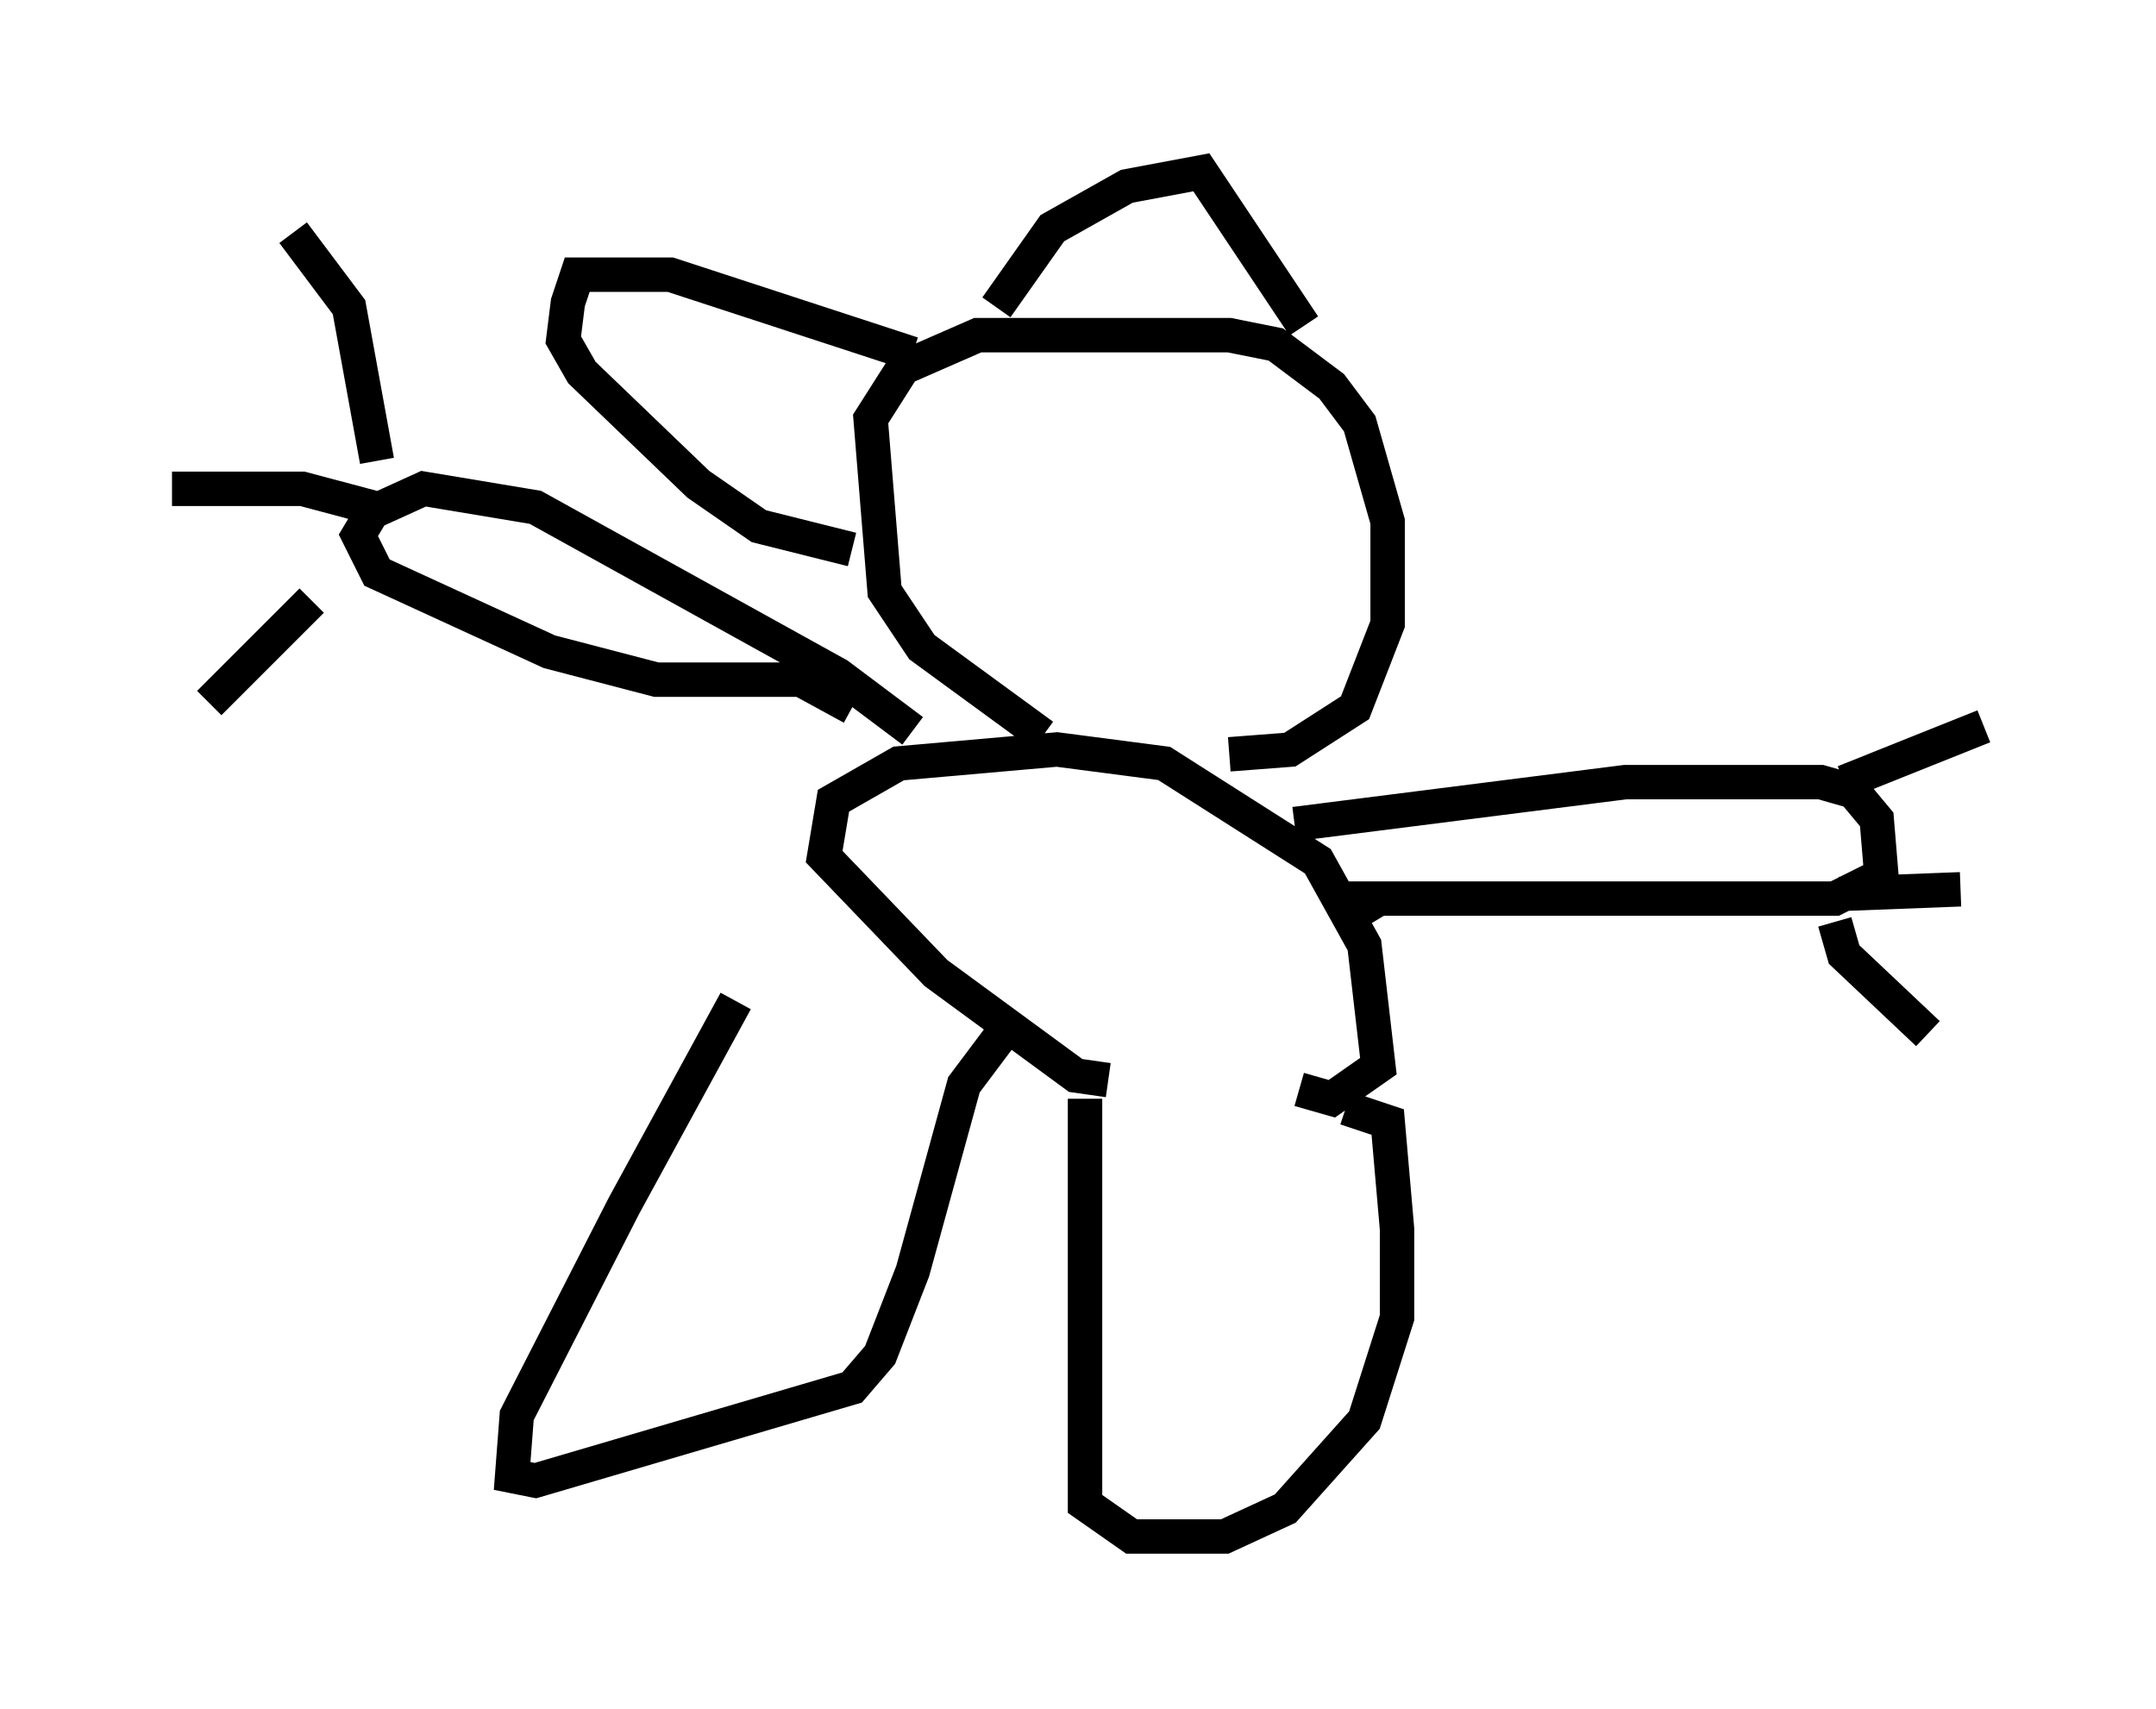 <?xml version="1.0" encoding="utf-8" ?>
<svg baseProfile="full" height="49.648" version="1.1" width="62.638" xmlns="http://www.w3.org/2000/svg" xmlns:ev="http://www.w3.org/2001/xml-events" xmlns:xlink="http://www.w3.org/1999/xlink"><defs /><rect fill="white" height="49.648" width="62.638" x="0" y="0" /><path d="M23.674, 26.515 m-2.3, 2.571 l-3.248, 5.954 -3.112, 6.089 l-0.135, 1.759 0.677, 0.135 l9.202, -2.706 0.812, -0.947 l0.947, -2.436 1.488, -5.413 l1.218, -1.624 m2.3, 2.03 l0.0, 11.773 1.353, 0.947 l2.706, 0.0 1.759, -0.812 l2.3, -2.571 0.947, -2.977 l0.0, -2.571 -0.271, -3.112 l-1.218, -0.406 m-6.901, -0.812 l-0.947, -0.135 -4.059, -2.977 l-3.248, -3.383 0.271, -1.624 l1.894, -1.083 4.601, -0.406 l3.112, 0.406 4.465, 2.842 l1.353, 2.436 0.406, 3.518 l-1.353, 0.947 -0.947, -0.271 m-11.231, -10.419 l-2.165, -1.624 -8.796, -4.871 l-3.248, -0.541 -1.488, 0.677 l-0.406, 0.677 0.541, 1.083 l5.007, 2.3 3.112, 0.812 l4.195, 0.0 1.488, 0.812 m12.855, 3.383 l9.607, -1.218 5.683, 0.0 l0.947, 0.271 0.677, 0.812 l0.135, 1.624 -1.353, 0.677 l-13.802, 0.0 0.406, 0.677 m13.667, -4.059 l4.059, -1.624 m-4.195, 4.871 l3.518, -0.135 m-3.654, 0.947 l0.271, 0.947 2.436, 2.3 m-45.06, -16.644 l-0.812, -4.465 -1.624, -2.165 m2.3, 7.984 l-2.03, -0.541 -3.789, 0.0 m4.059, 3.248 l-2.977, 2.977 m24.222, 0.947 l-3.518, -2.571 -1.083, -1.624 l-0.406, -5.007 0.947, -1.488 l2.165, -0.947 7.307, 0.0 l1.353, 0.271 1.624, 1.218 l0.812, 1.083 0.812, 2.842 l0.0, 2.977 -0.947, 2.436 l-1.894, 1.218 -1.759, 0.135 m-9.202, -11.637 l-7.036, -2.3 -2.706, 0.0 l-0.271, 0.812 -0.135, 1.083 l0.541, 0.947 3.383, 3.248 l1.759, 1.218 2.706, 0.677 m4.195, -7.036 l1.624, -2.3 2.165, -1.218 l2.165, -0.406 2.977, 4.465 " fill="none" stroke="black" stroke-width="1" /></svg>